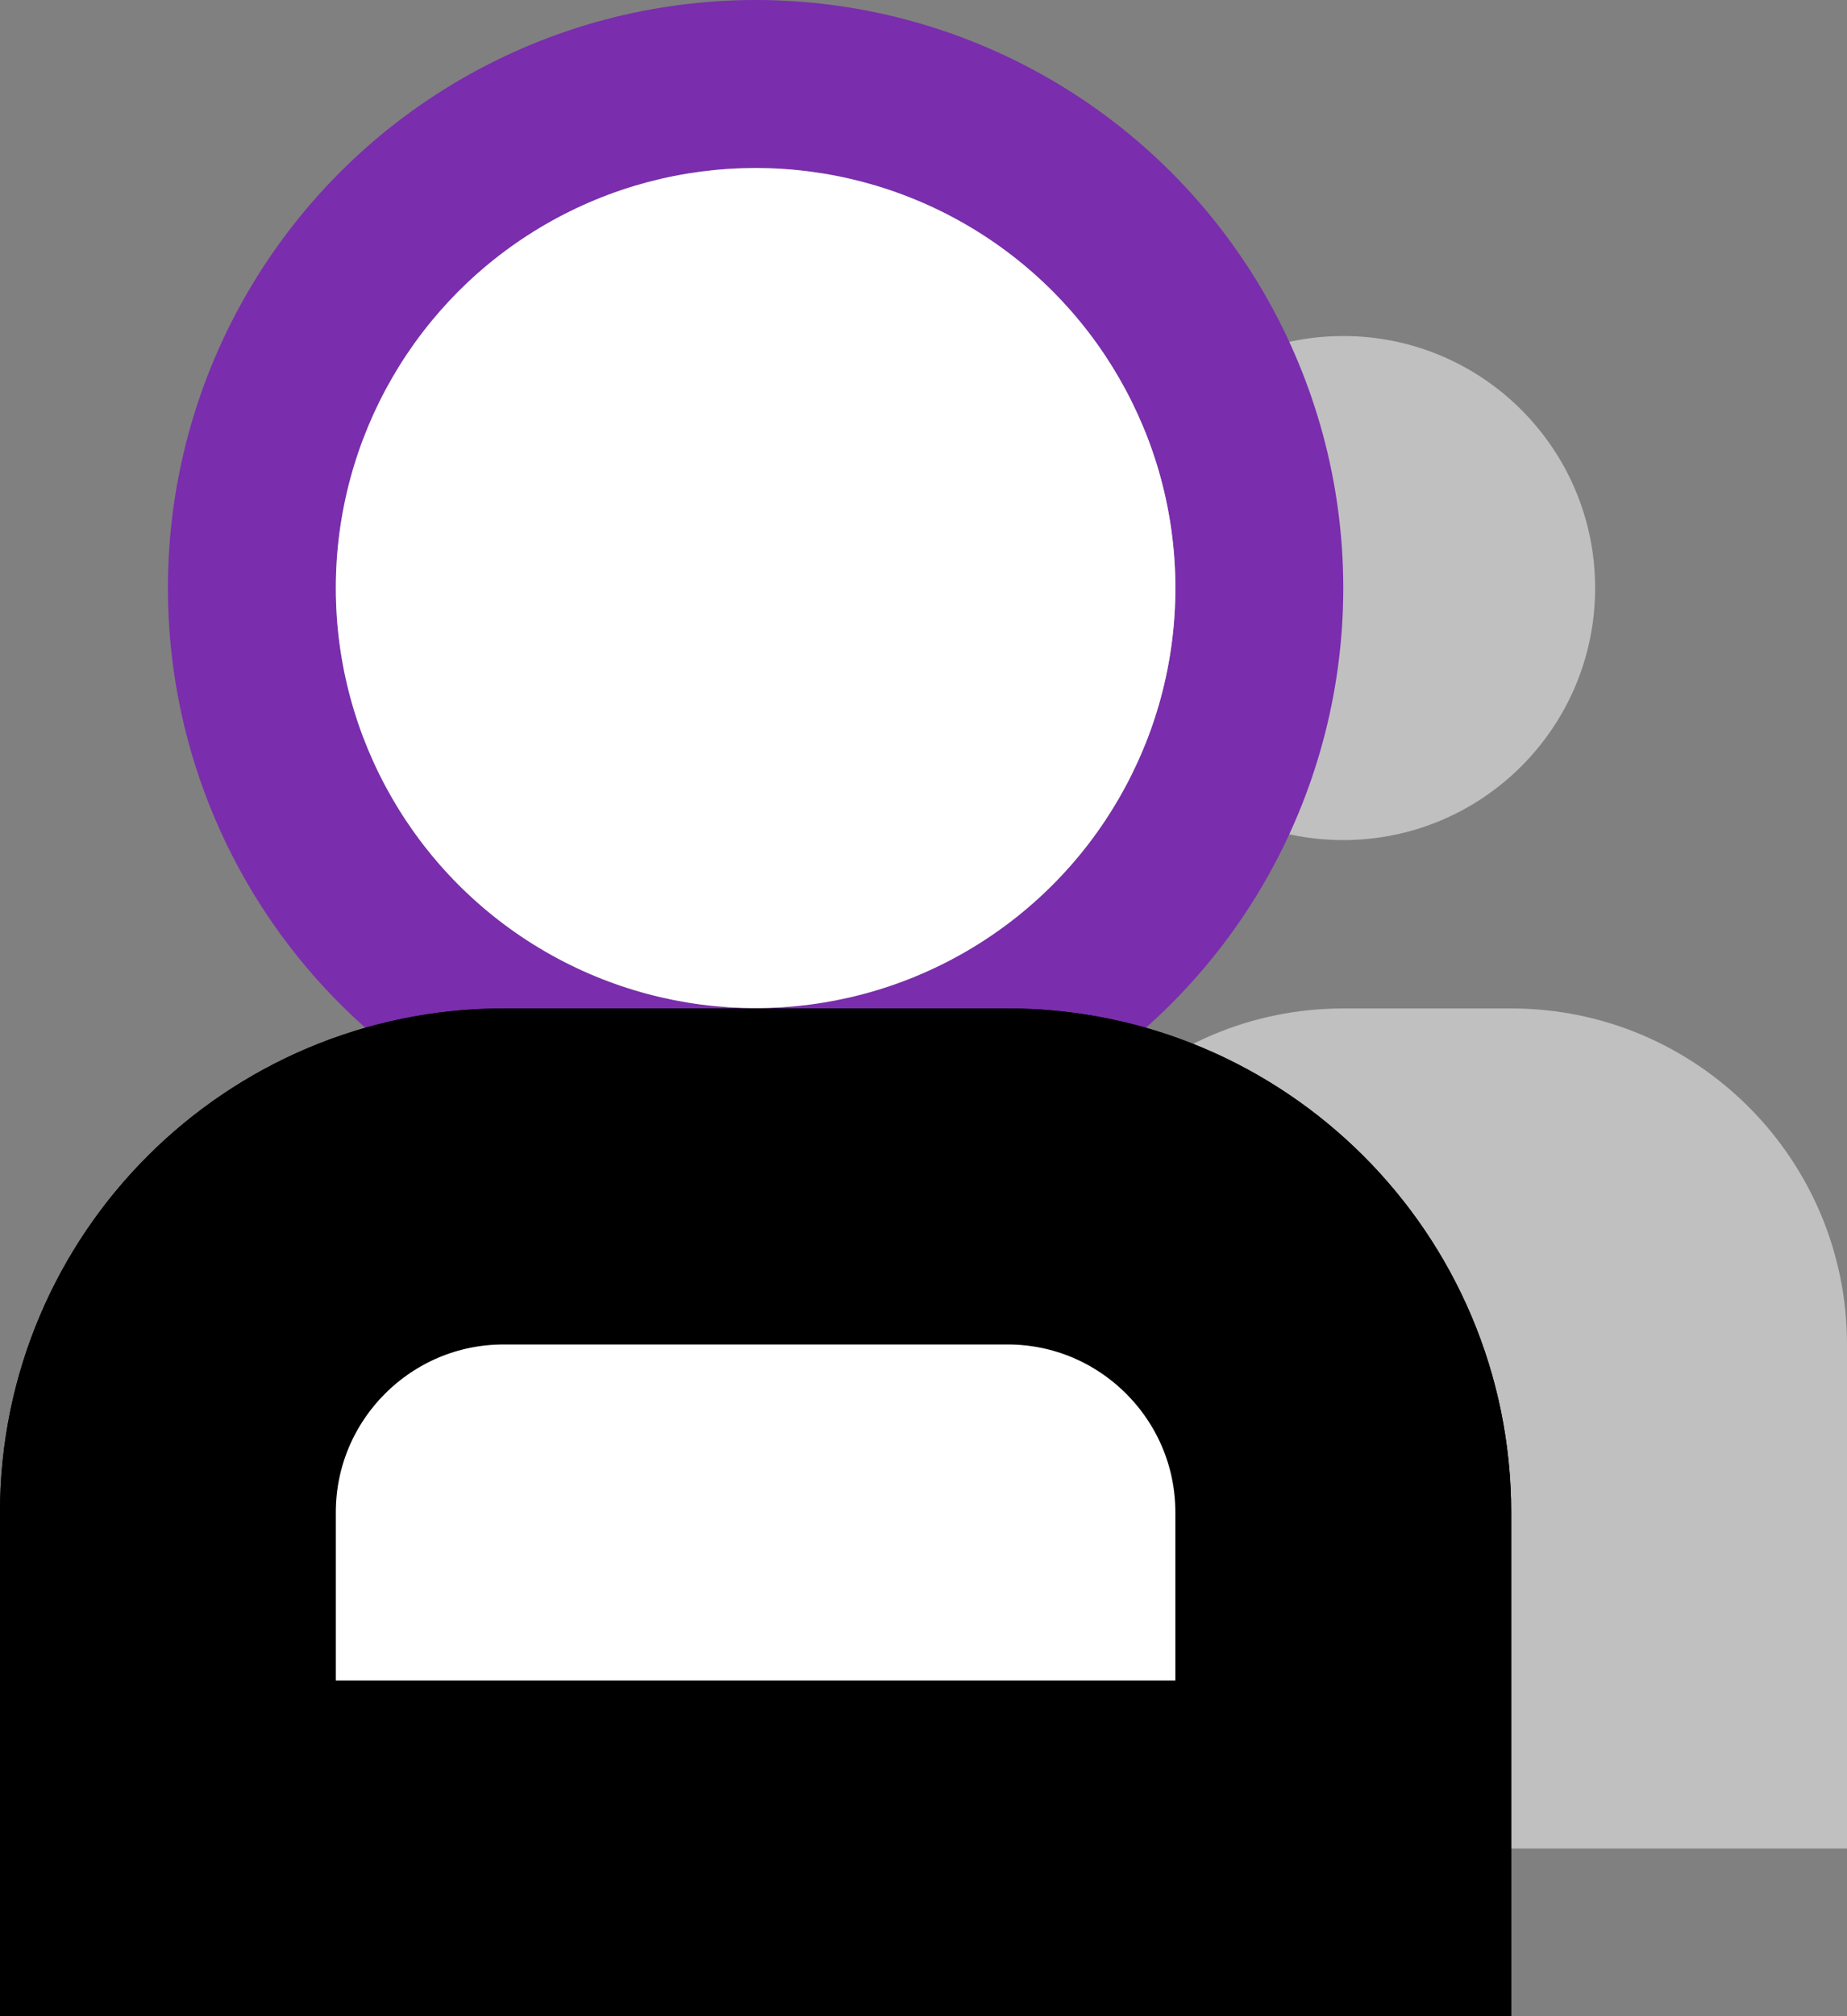 <?xml version="1.0" encoding="UTF-8" standalone="no"?><!-- Generator: Gravit.io --><svg xmlns="http://www.w3.org/2000/svg" xmlns:xlink="http://www.w3.org/1999/xlink" style="isolation:isolate" viewBox="598 217.958 11 12" width="11pt" height="12pt"><rect x="598" y="217.958" width="11" height="12" fill="#808080" stroke="none"/><g><g opacity="0.5"><circle vector-effect="non-scaling-stroke" cx="606" cy="221.458" r="1.5" fill="rgb(255,255,255)"/></g><g style="mix-blend-mode:normal;" opacity="0.5"><path d="M 606 223.96 L 607 223.96 C 608.104 223.96 609 224.856 609 225.96 L 609 228.96 L 604 228.96 L 604 225.96 C 604 224.856 604.896 223.96 606 223.96 Z" style="stroke:none;fill:#FFFFFF;stroke-miterlimit:10;"/></g><circle vector-effect="non-scaling-stroke" cx="602.5" cy="221.458" r="3" fill="transparent" stroke-width="1" stroke="rgb(122,45,173)" stroke-linejoin="miter" stroke-linecap="square" stroke-miterlimit="3"/><circle vector-effect="non-scaling-stroke" cx="602.5" cy="221.458" r="2.5" fill="rgb(255,255,255)"/><path d="M 601 224.96 L 604 224.96 C 605.104 224.96 606 225.856 606 226.96 L 606 228.96 L 599 228.96 L 599 226.96 C 599 225.856 599.896 224.96 601 224.96 Z" style="stroke:none;fill:#FFFFFF;stroke-miterlimit:10;"/><path d="M 601 224.96 L 604 224.96 C 605.104 224.96 606 225.856 606 226.96 L 606 228.96 L 599 228.96 L 599 226.96 C 599 225.856 599.896 224.96 601 224.96 Z" style="fill:none;stroke:#000000;stroke-width:2;stroke-linecap:square;stroke-miterlimit:2;"/><path d="M 601 224.96 L 604 224.96 C 605.104 224.96 606 225.856 606 226.96 L 606 228.96 L 599 228.96 L 599 226.96 C 599 225.856 599.896 224.96 601 224.96 Z" style="stroke:none;fill:#FFFFFF;stroke-miterlimit:10;"/><path d="M 601 224.96 L 604 224.96 C 605.104 224.96 606 225.856 606 226.96 L 606 228.96 L 599 228.96 L 599 226.96 C 599 225.856 599.896 224.96 601 224.96 Z" style="fill:none;stroke:#000000;stroke-width:2;stroke-linecap:square;stroke-miterlimit:2;"/></g></svg>